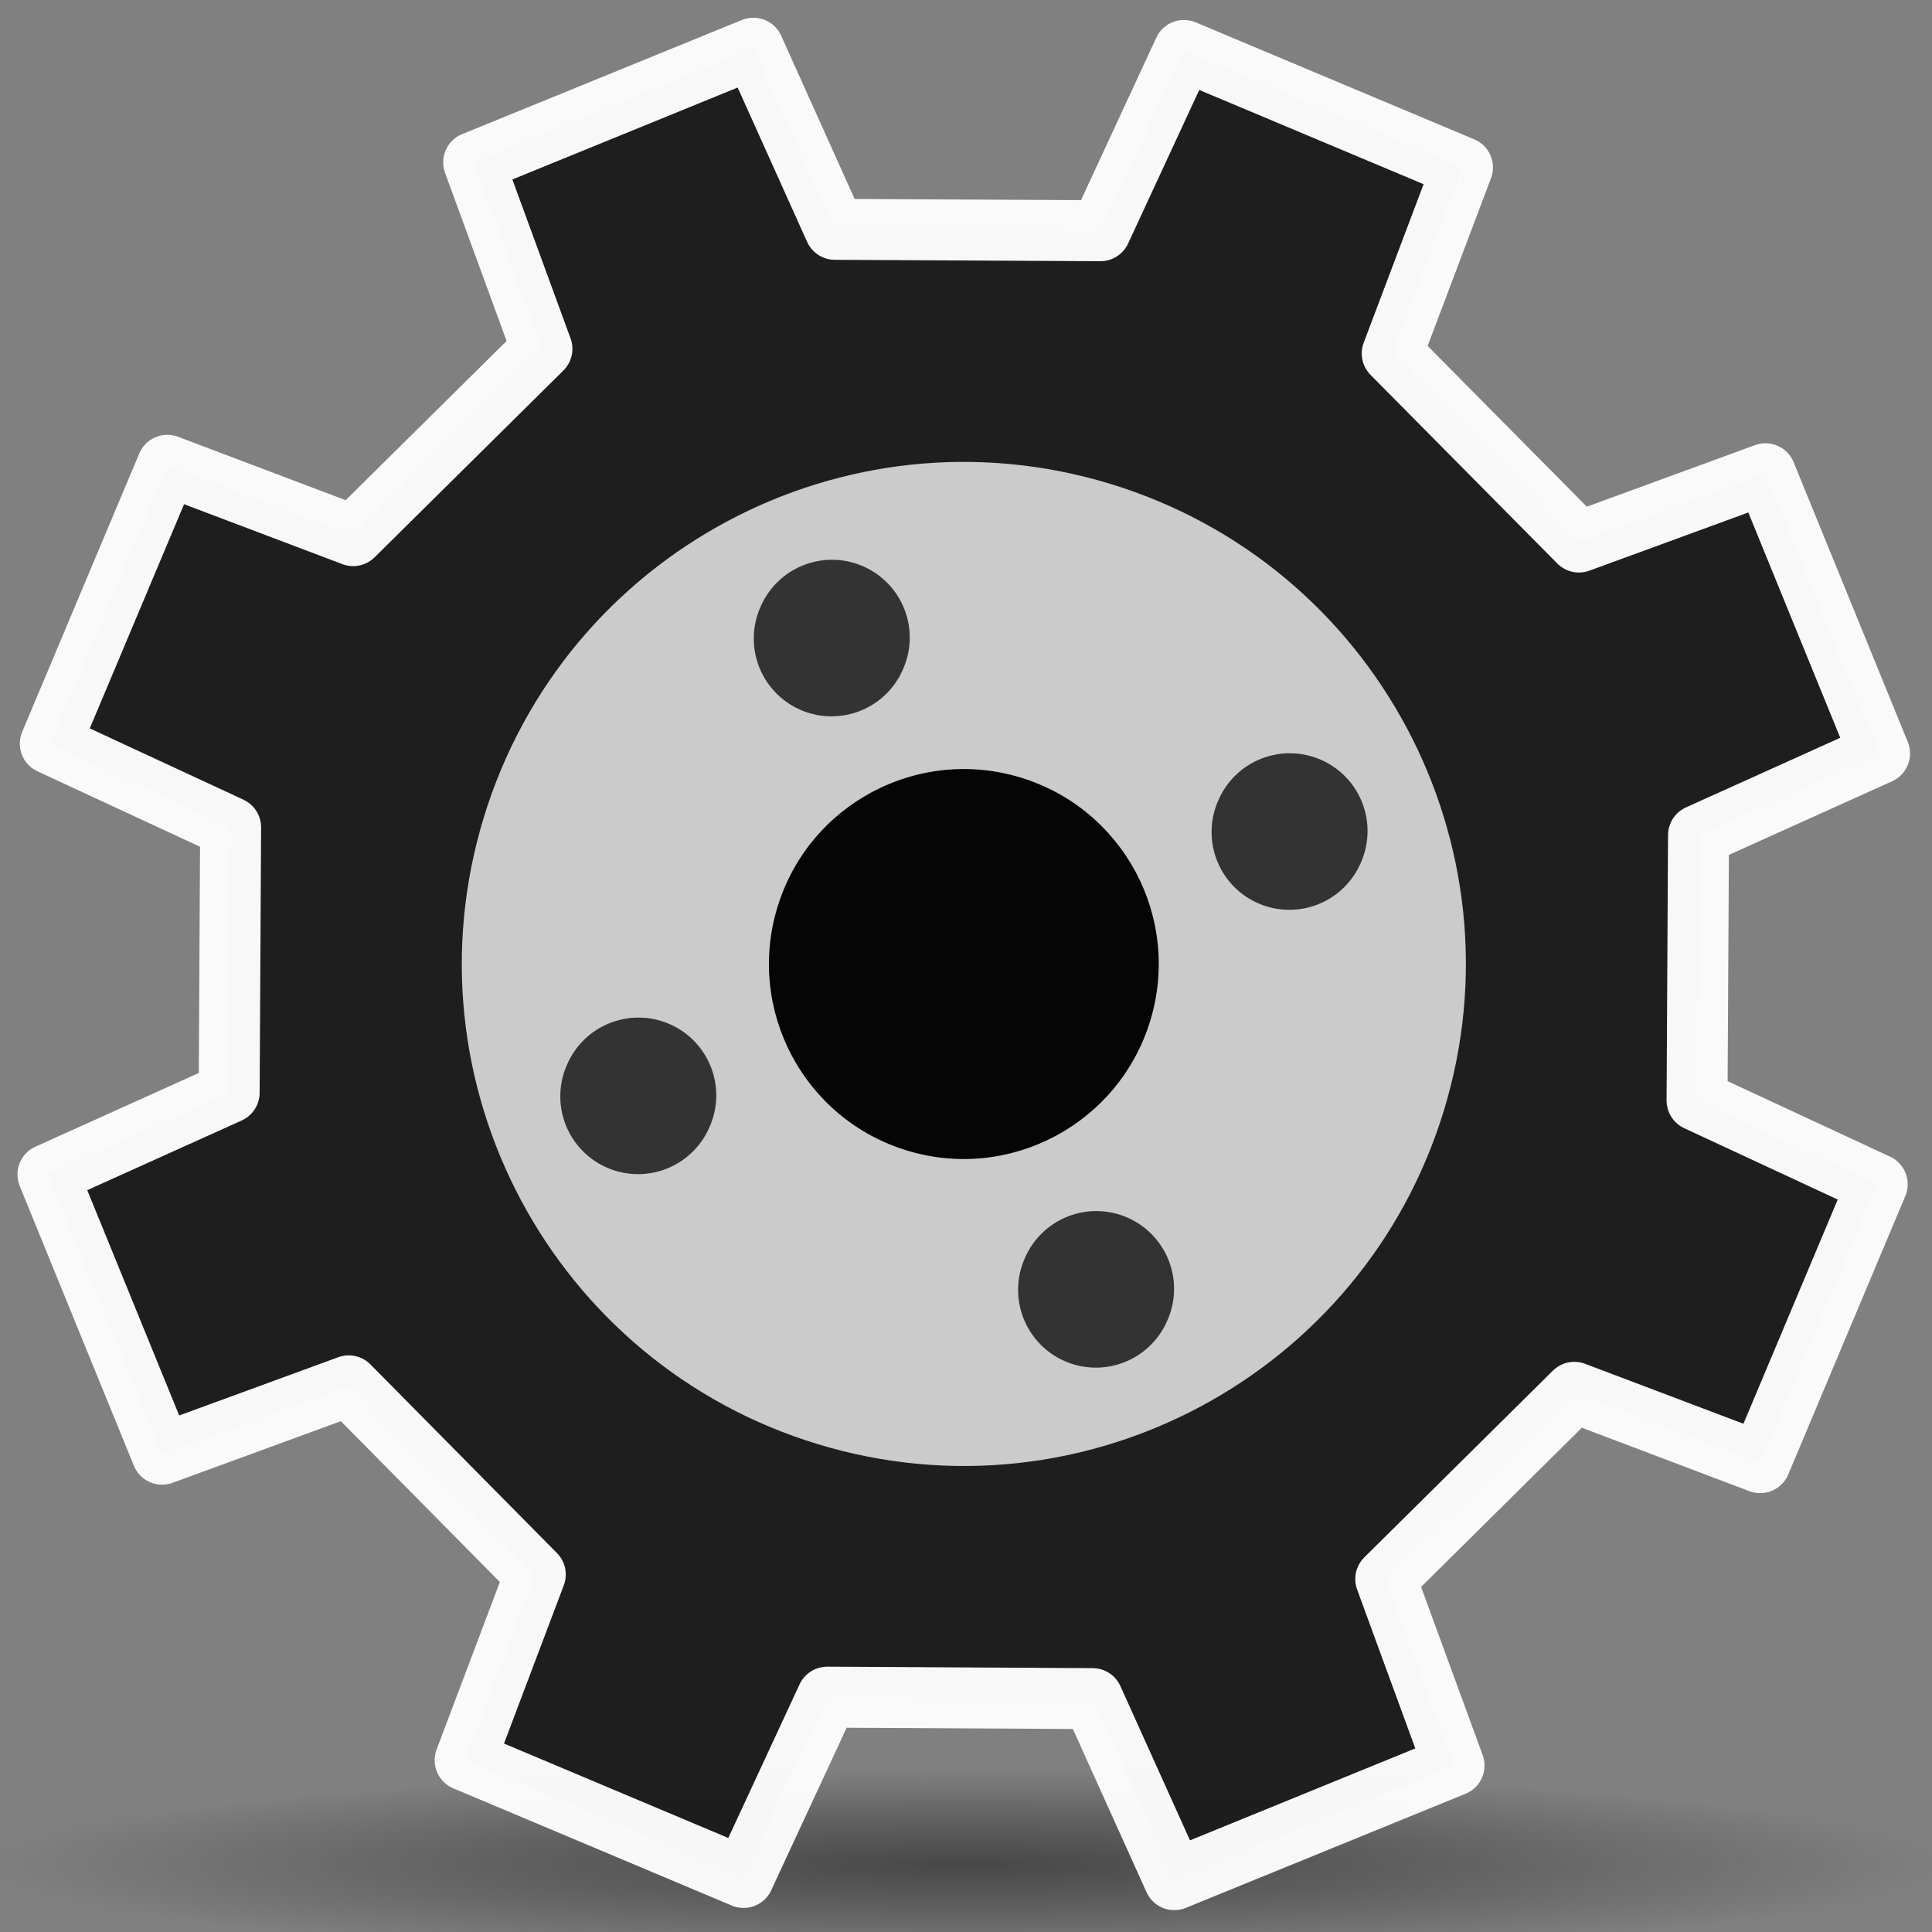 <?xml version="1.0" encoding="UTF-8" standalone="no"?>
<!-- Created with Inkscape (http://www.inkscape.org/) -->

<svg
   xmlns:dc="http://purl.org/dc/elements/1.1/"
   xmlns:cc="http://creativecommons.org/ns#"
   xmlns:rdf="http://www.w3.org/1999/02/22-rdf-syntax-ns#"
   xmlns:svg="http://www.w3.org/2000/svg"
   xmlns="http://www.w3.org/2000/svg"
   xmlns:xlink="http://www.w3.org/1999/xlink"
   xmlns:sodipodi="http://sodipodi.sourceforge.net/DTD/sodipodi-0.dtd"
   xmlns:inkscape="http://www.inkscape.org/namespaces/inkscape"
   width="500"
   height="500"
   id="svg2"
   version="1.1"
   inkscape:version="0.48.4 r9939"
   sodipodi:docname="gear-dark.svg"
   inkscape:export-filename="C:\dev\projects\slim-libs\glass-libs\icons\glass\default\gear-dark-16.png"
   inkscape:export-xdpi="2.8800001"
   inkscape:export-ydpi="2.8800001">
  <rect width="100%" height="100%" fill="#808080" stroke="none"/>
  <defs
     id="defs4">
    <linearGradient
       id="linearGradient4218">
      <stop
         style="stop-color:#000000;stop-opacity:0.442;"
         offset="0"
         id="stop4220" />
      <stop
         id="stop4228"
         offset="0.472"
         style="stop-color:#000000;stop-opacity:0.248;" />
      <stop
         style="stop-color:#000000;stop-opacity:0;"
         offset="1"
         id="stop4222" />
    </linearGradient>
    <linearGradient
       id="linearGradient4208">
      <stop
         id="stop4210"
         offset="0"
         style="stop-color:#e6e6e6;stop-opacity:1" />
      <stop
         style="stop-color:#f2f2f2;stop-opacity:1"
         offset="0.5"
         id="stop4212" />
      <stop
         id="stop4214"
         offset="1"
         style="stop-color:#e6e6e6;stop-opacity:1" />
    </linearGradient>
    <linearGradient
       id="linearGradient4090">
      <stop
         style="stop-color:#1e1e1e;stop-opacity:1;"
         offset="0"
         id="stop4092" />
      <stop
         id="stop4098"
         offset="0.5"
         style="stop-color:#818181;stop-opacity:1;" />
      <stop
         style="stop-color:#1e1e1e;stop-opacity:1;"
         offset="1"
         id="stop4094" />
    </linearGradient>
    <linearGradient
       id="linearGradient3170">
      <stop
         style="stop-color:#ffff00;stop-opacity:1"
         offset="0"
         id="stop3172" />
      <stop
         style="stop-color:#d40000;stop-opacity:1"
         offset="1"
         id="stop3174" />
    </linearGradient>
    <linearGradient
       inkscape:collect="always"
       xlink:href="#linearGradient4090-8"
       id="linearGradient4096-8"
       x1="274.162"
       y1="197.026"
       x2="489.22"
       y2="408.063"
       gradientUnits="userSpaceOnUse" />
    <linearGradient
       id="linearGradient4090-8">
      <stop
         style="stop-color:#cccccc;stop-opacity:1"
         offset="0"
         id="stop4092-2" />
      <stop
         id="stop4098-4"
         offset="0.5"
         style="stop-color:#ffffff;stop-opacity:1" />
      <stop
         style="stop-color:#cccccc;stop-opacity:1"
         offset="1"
         id="stop4094-5" />
    </linearGradient>
    <linearGradient
       gradientTransform="translate(142.314,373.31)"
       y2="408.063"
       x2="489.22"
       y1="197.026"
       x1="274.162"
       gradientUnits="userSpaceOnUse"
       id="linearGradient4116-1"
       xlink:href="#linearGradient4090-8-7"
       inkscape:collect="always" />
    <linearGradient
       id="linearGradient4090-8-7">
      <stop
         style="stop-color:#cccccc;stop-opacity:1"
         offset="0"
         id="stop4092-2-1" />
      <stop
         id="stop4098-4-1"
         offset="0.5"
         style="stop-color:#ffffff;stop-opacity:1" />
      <stop
         style="stop-color:#cccccc;stop-opacity:1"
         offset="1"
         id="stop4094-5-5" />
    </linearGradient>
    <linearGradient
       inkscape:collect="always"
       xlink:href="#linearGradient4208"
       id="linearGradient4206"
       x1="299.75"
       y1="303.344"
       x2="464.438"
       y2="303.344"
       gradientUnits="userSpaceOnUse"
       gradientTransform="matrix(0.472,-1.371,1.371,0.472,-346.843,1165.392)" />
    <radialGradient
       inkscape:collect="always"
       xlink:href="#linearGradient4218"
       id="radialGradient4226"
       cx="474.788"
       cy="475.922"
       fx="474.788"
       fy="475.922"
       r="183.158"
       gradientTransform="matrix(1,0,0,0.131,0,413.357)"
       gradientUnits="userSpaceOnUse" />
    <linearGradient
       inkscape:collect="always"
       xlink:href="#linearGradient4090"
       id="linearGradient4239"
       gradientUnits="userSpaceOnUse"
       gradientTransform="matrix(1.362,-0.496,0.496,1.362,-421.749,561.107)"
       x1="274.162"
       y1="197.026"
       x2="489.22"
       y2="408.063" />
    <linearGradient
       inkscape:collect="always"
       xlink:href="#linearGradient4208"
       id="linearGradient4241"
       gradientUnits="userSpaceOnUse"
       gradientTransform="matrix(0.472,-1.371,1.371,0.472,-346.843,1165.392)"
       x1="299.75"
       y1="303.344"
       x2="464.438"
       y2="303.344" />
  </defs>
  <sodipodi:namedview
     id="base"
     pagecolor="#ffffff"
     bordercolor="#666666"
     borderopacity="1.0"
     inkscape:pageopacity="0.0"
     inkscape:pageshadow="2"
     inkscape:zoom="0.88457031"
     inkscape:cx="139.74273"
     inkscape:cy="214.18474"
     inkscape:document-units="px"
     inkscape:current-layer="layer1"
     showgrid="false"
     inkscape:window-width="1440"
     inkscape:window-height="844"
     inkscape:window-x="-4"
     inkscape:window-y="-4"
     inkscape:window-maximized="1"
     inkscape:snap-global="true"
     inkscape:snap-center="true"
     inkscape:snap-grids="true"
     inkscape:object-nodes="true" />
  <g
     inkscape:groupmode="layer"
     id="layer2"
     inkscape:label="shadow"
     style="display:inline"
     sodipodi:insensitive="true">
    <path
       sodipodi:type="arc"
       style="fill:url(#radialGradient4226);fill-opacity:1;fill-rule:nonzero;stroke:none;display:inline"
       id="path4216"
       sodipodi:cx="474.78833"
       sodipodi:cy="475.92206"
       sodipodi:rx="183.15825"
       sodipodi:ry="24.07794"
       d="m 657.947,475.922 a 183.158,24.078 0 1 1 -366.317,0 183.158,24.078 0 1 1 366.317,0 z"
       transform="matrix(1.384,0,0,1.019,-407.151,-2.165)" />
  </g>
  <g
     inkscape:label="Layer 1"
     inkscape:groupmode="layer"
     id="layer1"
     transform="translate(0,-552.362)"
     style="display:inline;opacity:0.98">
    <path
       sodipodi:type="arc"
       style="opacity:0.98;fill:#000000;fill-opacity:1;stroke:none;stroke-width:15;stroke-linecap:round;stroke-linejoin:miter;stroke-miterlimit:4;stroke-opacity:1;stroke-dasharray:none"
       id="path3806"
       sodipodi:cx="248.70833"
       sodipodi:cy="252.42216"
       sodipodi:rx="67.829544"
       sodipodi:ry="65.568558"
       d="m 316.538,252.422 a 67.83,65.569 0 1 1 -135.659,0 67.83,65.569 0 1 1 135.659,0 z"
       transform="translate(0,552.362)" />
    <path
       style="opacity:0.98;fill:#1a1a1a;fill-opacity:1;fill-rule:nonzero;stroke:#ffffff;stroke-width:15.775;stroke-linecap:round;stroke-linejoin:round;stroke-miterlimit:4;stroke-opacity:1;stroke-dasharray:none"
       d="m 194.973,564.841 -72.391,29.538 17.672,48.265 -48.852,48.342 -48.088,-18.205 -30.296,72.041 46.668,21.654 -0.378,68.678 -46.901,21.162 29.538,72.391 48.31,-17.691 48.278,48.825 -18.159,48.069 72.06,30.342 21.654,-46.668 68.678,0.378 21.144,46.856 72.391,-29.538 -17.672,-48.265 48.806,-48.324 48.088,18.205 30.296,-72.041 -46.622,-21.672 0.378,-68.678 46.856,-21.144 -29.538,-72.391 -48.265,17.672 -48.324,-48.806 18.186,-48.134 -72.087,-30.278 -21.608,46.649 -68.724,-0.36 z m 25.869,166.52 c 38.931,-15.8 83.269,2.939 99.069,41.87 15.8,38.931 -2.939,83.269 -41.87,99.069 -38.931,15.8 -83.269,-2.939 -99.069,-41.871 -15.8,-38.931 2.939,-83.269 41.87,-99.069 z"
       id="path3208-7"
       inkscape:connector-curvature="0"
       sodipodi:nodetypes="cccccccccccccccccccccccccccccccccsssss" />
    <path
       style="fill:#cccccc;fill-opacity:1;fill-rule:nonzero;stroke:none"
       d="m 125.174,764.001 c -20.892,68.628 17.811,141.206 86.438,162.097 68.628,20.892 141.206,-17.811 162.097,-86.438 C 394.601,771.033 355.899,698.455 287.272,677.563 218.644,656.672 146.066,695.374 125.174,764.001 z m 76.023,23.143 c 8.114,-26.653 36.279,-41.672 62.932,-33.558 26.653,8.114 41.672,36.279 33.558,62.932 -8.114,26.653 -36.293,41.719 -62.946,33.606 -26.653,-8.114 -41.658,-36.326 -33.544,-62.979 z"
       id="path3237"
       inkscape:connector-curvature="0" />
  </g>
  <g
     inkscape:groupmode="layer"
     id="layer3"
     inkscape:label="holes"
     style="display:inline"
     sodipodi:insensitive="true">
    <path
       sodipodi:type="arc"
       style="fill:#333333;fill-opacity:1;fill-rule:nonzero;stroke:#333333;stroke-width:9.509;stroke-miterlimit:4;stroke-opacity:1;stroke-dasharray:none;display:inline"
       id="path3279"
       sodipodi:cx="341.32495"
       sodipodi:cy="344.11255"
       sodipodi:rx="8.0035973"
       sodipodi:ry="8.0035973"
       d="m 349.329,344.113 a 8.004,8.004 0 1 1 -16.007,0 8.004,8.004 0 1 1 16.007,0 z"
       transform="matrix(1.453,0.614,-0.614,1.453,-119.474,-425.961)" />
    <path
       transform="matrix(1.453,0.614,-0.614,1.453,-69.4,-544.441)"
       sodipodi:type="arc"
       style="fill:#333333;fill-opacity:1;fill-rule:nonzero;stroke:#333333;stroke-width:9.509;stroke-miterlimit:4;stroke-opacity:1;stroke-dasharray:none;display:inline"
       id="path3279-0"
       sodipodi:cx="341.32495"
       sodipodi:cy="344.11255"
       sodipodi:rx="8.0035973"
       sodipodi:ry="8.0035973"
       d="m 349.329,344.113 a 8.004,8.004 0 1 1 -16.007,0 8.004,8.004 0 1 1 16.007,0 z" />
    <path
       transform="matrix(1.453,0.614,-0.614,1.453,49.079,-494.367)"
       sodipodi:type="arc"
       style="fill:#333333;fill-opacity:1;fill-rule:nonzero;stroke:#333333;stroke-width:9.509;stroke-miterlimit:4;stroke-opacity:1;stroke-dasharray:none;display:inline"
       id="path3279-9"
       sodipodi:cx="341.32495"
       sodipodi:cy="344.11255"
       sodipodi:rx="8.0035973"
       sodipodi:ry="8.0035973"
       d="m 349.329,344.113 a 8.004,8.004 0 1 1 -16.007,0 8.004,8.004 0 1 1 16.007,0 z" />
    <path
       transform="matrix(1.453,0.614,-0.614,1.453,-0.995,-375.887)"
       sodipodi:type="arc"
       style="fill:#333333;fill-opacity:1;fill-rule:nonzero;stroke:#333333;stroke-width:9.509;stroke-miterlimit:4;stroke-opacity:1;stroke-dasharray:none;display:inline"
       id="path3279-4"
       sodipodi:cx="341.32495"
       sodipodi:cy="344.11255"
       sodipodi:rx="8.0035973"
       sodipodi:ry="8.0035973"
       d="m 349.329,344.113 a 8.004,8.004 0 1 1 -16.007,0 8.004,8.004 0 1 1 16.007,0 z" />
  </g>
</svg>
